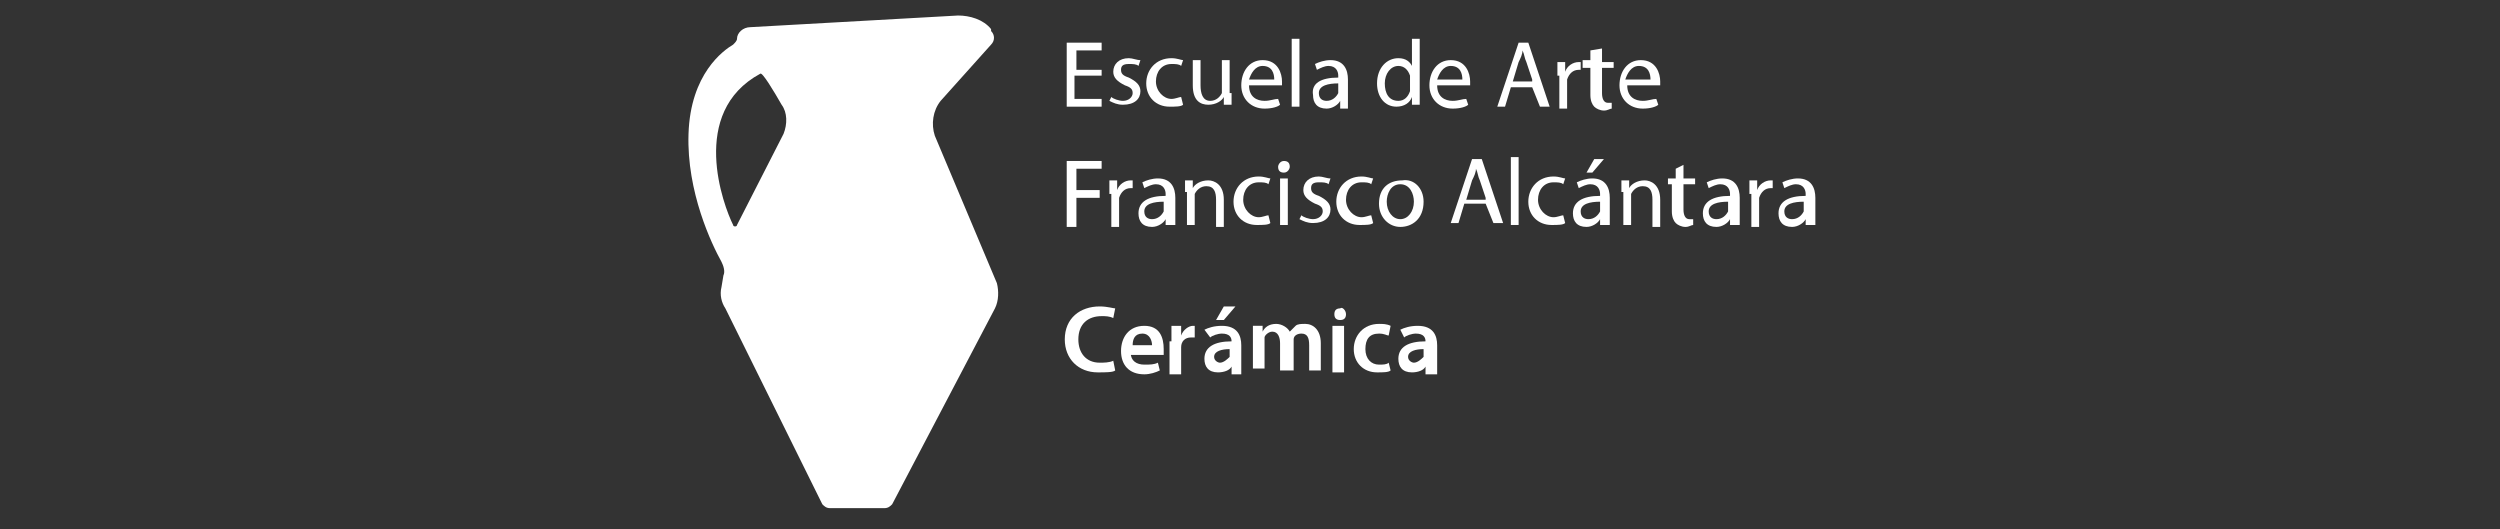 <?xml version="1.0" encoding="utf-8"?>
<!-- Generator: Adobe Illustrator 23.0.3, SVG Export Plug-In . SVG Version: 6.00 Build 0)  -->
<svg version="1.1" id="Capa_1" xmlns="http://www.w3.org/2000/svg" xmlns:xlink="http://www.w3.org/1999/xlink" x="0px" y="0px"
	 viewBox="0 0 128.9 27.3" style="enable-background:new 0 0 128.9 27.3;" xml:space="preserve">
<rect x="0" y="0" width="128.9" height="27.3" fill="#333333" stroke="none"/>
<style type="text/css">
	.st0{fill:#FFFFFF;}
</style>
<g>
	<path class="st0" d="M51.1,2.3c0.2-0.2,0.2-0.5,0-0.7l0-0.1c-0.4-0.5-1.1-0.7-1.7-0.7L38.7,1.4C38.3,1.4,38,1.7,38,2
		c0,0.1-0.1,0.2-0.2,0.3c-0.5,0.3-2.2,1.5-2.3,4.6c-0.1,3,1.2,5.7,1.7,6.6c0.1,0.2,0.2,0.5,0.1,0.7l-0.1,0.6c-0.1,0.4,0,0.8,0.2,1.1
		l5,10.1c0.1,0.1,0.2,0.2,0.4,0.2h2.8c0.2,0,0.3-0.1,0.4-0.2l5.3-10.1c0.2-0.4,0.2-0.9,0.1-1.3L48.2,7c-0.2-0.6-0.1-1.3,0.3-1.8
		L51.1,2.3z M40.4,6.9L38,11.6c0,0.1-0.2,0.1-0.2,0c-0.5-1-2.3-5.8,1.4-7.8c0.1-0.1,0.7,0.9,1.1,1.6C40.6,5.8,40.6,6.4,40.4,6.9z"/>
	<g>
		<g>
			<path class="st0" d="M56.7,3.9h-1.3v1.2h1.4v0.4H55V2.2h1.8v0.4h-1.3v1h1.3V3.9z"/>
			<path class="st0" d="M57.3,5c0.1,0.1,0.4,0.2,0.6,0.2c0.3,0,0.5-0.2,0.5-0.4c0-0.2-0.1-0.3-0.4-0.4c-0.4-0.2-0.6-0.4-0.6-0.7
				c0-0.4,0.3-0.7,0.8-0.7c0.2,0,0.4,0.1,0.6,0.1l-0.1,0.3c-0.1-0.1-0.3-0.1-0.5-0.1c-0.3,0-0.4,0.1-0.4,0.3c0,0.2,0.1,0.3,0.4,0.4
				c0.4,0.2,0.6,0.4,0.6,0.7c0,0.4-0.3,0.7-0.9,0.7c-0.3,0-0.5-0.1-0.7-0.2L57.3,5z"/>
			<path class="st0" d="M61,5.4c-0.1,0.1-0.4,0.1-0.7,0.1c-0.7,0-1.2-0.5-1.2-1.2c0-0.7,0.5-1.3,1.3-1.3c0.3,0,0.5,0.1,0.6,0.1
				l-0.1,0.3c-0.1-0.1-0.3-0.1-0.5-0.1c-0.5,0-0.8,0.4-0.8,0.9c0,0.5,0.4,0.9,0.8,0.9c0.2,0,0.4-0.1,0.5-0.1L61,5.4z"/>
			<path class="st0" d="M63.5,4.8c0,0.2,0,0.5,0,0.6h-0.4l0-0.4h0c-0.1,0.2-0.4,0.4-0.8,0.4c-0.4,0-0.8-0.2-0.8-1V3.1h0.4v1.3
				c0,0.4,0.1,0.8,0.5,0.8c0.3,0,0.5-0.2,0.6-0.4c0-0.1,0-0.1,0-0.2V3.1h0.4V4.8z"/>
			<path class="st0" d="M64.4,4.4c0,0.6,0.4,0.8,0.8,0.8c0.3,0,0.5-0.1,0.7-0.1l0.1,0.3c-0.1,0.1-0.4,0.2-0.8,0.2
				c-0.7,0-1.2-0.5-1.2-1.2c0-0.7,0.4-1.3,1.1-1.3c0.8,0,1,0.7,1,1.1c0,0.1,0,0.2,0,0.2H64.4z M65.7,4.1c0-0.3-0.1-0.7-0.6-0.7
				c-0.4,0-0.6,0.4-0.7,0.7H65.7z"/>
			<path class="st0" d="M66.6,2H67v3.5h-0.4V2z"/>
			<path class="st0" d="M69.1,5.5l0-0.3h0c-0.1,0.2-0.4,0.4-0.7,0.4c-0.5,0-0.7-0.3-0.7-0.7C67.6,4.3,68.1,4,69,4V3.9
				c0-0.2-0.1-0.5-0.5-0.5c-0.2,0-0.4,0.1-0.6,0.2l-0.1-0.3c0.2-0.1,0.5-0.2,0.8-0.2c0.7,0,0.9,0.5,0.9,1v0.9c0,0.2,0,0.4,0,0.6
				H69.1z M69,4.3c-0.5,0-1,0.1-1,0.5c0,0.3,0.2,0.4,0.4,0.4c0.3,0,0.5-0.2,0.6-0.4c0,0,0-0.1,0-0.1V4.3z"/>
			<path class="st0" d="M73.2,2v2.8c0,0.2,0,0.4,0,0.6h-0.4l0-0.4h0c-0.1,0.3-0.4,0.5-0.8,0.5c-0.6,0-1-0.5-1-1.2
				c0-0.8,0.5-1.3,1.1-1.3c0.4,0,0.6,0.2,0.7,0.4h0V2H73.2z M72.7,4.1c0-0.1,0-0.1,0-0.2c-0.1-0.3-0.3-0.5-0.6-0.5
				c-0.4,0-0.7,0.4-0.7,0.9c0,0.5,0.2,0.9,0.7,0.9c0.3,0,0.5-0.2,0.6-0.5c0-0.1,0-0.1,0-0.2V4.1z"/>
			<path class="st0" d="M74.1,4.4c0,0.6,0.4,0.8,0.8,0.8c0.3,0,0.5-0.1,0.7-0.1l0.1,0.3c-0.1,0.1-0.4,0.2-0.8,0.2
				c-0.7,0-1.2-0.5-1.2-1.2c0-0.7,0.4-1.3,1.1-1.3c0.8,0,1,0.7,1,1.1c0,0.1,0,0.2,0,0.2H74.1z M75.4,4.1c0-0.3-0.1-0.7-0.6-0.7
				c-0.4,0-0.6,0.4-0.7,0.7H75.4z"/>
			<path class="st0" d="M77.9,4.5l-0.3,1h-0.4l1.1-3.3h0.5l1.1,3.3h-0.5l-0.4-1H77.9z M79,4.1l-0.3-0.9c-0.1-0.2-0.1-0.4-0.2-0.6h0
				c0,0.2-0.1,0.4-0.2,0.6l-0.3,1H79z"/>
			<path class="st0" d="M80.3,3.9c0-0.3,0-0.5,0-0.7h0.4l0,0.5h0c0.1-0.3,0.4-0.5,0.7-0.5c0,0,0.1,0,0.1,0v0.4c0,0-0.1,0-0.1,0
				c-0.3,0-0.5,0.2-0.6,0.5c0,0.1,0,0.1,0,0.2v1.3h-0.4V3.9z"/>
			<path class="st0" d="M82.6,2.5v0.7h0.6v0.3h-0.6v1.3c0,0.3,0.1,0.5,0.3,0.5c0.1,0,0.2,0,0.2,0l0,0.3c-0.1,0-0.2,0.1-0.4,0.1
				c-0.2,0-0.4-0.1-0.5-0.2c-0.1-0.1-0.2-0.3-0.2-0.6V3.5h-0.4V3.1h0.4V2.6L82.6,2.5z"/>
			<path class="st0" d="M83.9,4.4c0,0.6,0.4,0.8,0.8,0.8c0.3,0,0.5-0.1,0.7-0.1l0.1,0.3c-0.1,0.1-0.4,0.2-0.8,0.2
				c-0.7,0-1.2-0.5-1.2-1.2c0-0.7,0.4-1.3,1.1-1.3c0.8,0,1,0.7,1,1.1c0,0.1,0,0.2,0,0.2H83.9z M85.1,4.1c0-0.3-0.1-0.7-0.6-0.7
				c-0.4,0-0.6,0.4-0.7,0.7H85.1z"/>
			<path class="st0" d="M55,8.3h1.8v0.4h-1.3v1.1h1.2v0.4h-1.2v1.5H55V8.3z"/>
			<path class="st0" d="M57.2,10c0-0.3,0-0.5,0-0.7h0.4l0,0.5h0c0.1-0.3,0.4-0.5,0.7-0.5c0,0,0.1,0,0.1,0v0.4c0,0-0.1,0-0.1,0
				c-0.3,0-0.5,0.2-0.6,0.5c0,0.1,0,0.1,0,0.2v1.3h-0.4V10z"/>
			<path class="st0" d="M60.1,11.6l0-0.3h0c-0.1,0.2-0.4,0.4-0.7,0.4c-0.5,0-0.7-0.3-0.7-0.7c0-0.6,0.5-0.9,1.4-0.9V10
				c0-0.2-0.1-0.5-0.5-0.5c-0.2,0-0.4,0.1-0.6,0.2l-0.1-0.3c0.2-0.1,0.5-0.2,0.8-0.2c0.7,0,0.9,0.5,0.9,1V11c0,0.2,0,0.4,0,0.6H60.1
				z M60,10.4c-0.5,0-1,0.1-1,0.5c0,0.3,0.2,0.4,0.4,0.4c0.3,0,0.5-0.2,0.6-0.4c0,0,0-0.1,0-0.1V10.4z"/>
			<path class="st0" d="M61.1,9.9c0-0.2,0-0.4,0-0.6h0.4l0,0.4h0c0.1-0.2,0.4-0.4,0.8-0.4c0.3,0,0.8,0.2,0.8,1v1.4h-0.4v-1.4
				c0-0.4-0.1-0.7-0.5-0.7c-0.3,0-0.5,0.2-0.6,0.4c0,0.1,0,0.1,0,0.2v1.4h-0.4V9.9z"/>
			<path class="st0" d="M65.5,11.5c-0.1,0.1-0.4,0.1-0.7,0.1c-0.7,0-1.2-0.5-1.2-1.2c0-0.7,0.5-1.3,1.3-1.3c0.3,0,0.5,0.1,0.6,0.1
				l-0.1,0.3c-0.1-0.1-0.3-0.1-0.5-0.1c-0.5,0-0.8,0.4-0.8,0.9c0,0.5,0.4,0.9,0.8,0.9c0.2,0,0.4-0.1,0.5-0.1L65.5,11.5z"/>
			<path class="st0" d="M66.5,8.6c0,0.1-0.1,0.3-0.3,0.3c-0.2,0-0.3-0.1-0.3-0.3c0-0.1,0.1-0.3,0.3-0.3C66.4,8.3,66.5,8.4,66.5,8.6z
				 M66,11.6V9.2h0.4v2.4H66z"/>
			<path class="st0" d="M67.1,11.1c0.1,0.1,0.4,0.2,0.6,0.2c0.3,0,0.5-0.2,0.5-0.4c0-0.2-0.1-0.3-0.4-0.4c-0.4-0.2-0.6-0.4-0.6-0.7
				c0-0.4,0.3-0.7,0.8-0.7c0.2,0,0.4,0.1,0.6,0.1l-0.1,0.3c-0.1-0.1-0.3-0.1-0.5-0.1c-0.3,0-0.4,0.1-0.4,0.3c0,0.2,0.1,0.3,0.4,0.4
				c0.4,0.2,0.6,0.4,0.6,0.7c0,0.4-0.3,0.7-0.9,0.7c-0.3,0-0.5-0.1-0.7-0.2L67.1,11.1z"/>
			<path class="st0" d="M70.8,11.5c-0.1,0.1-0.4,0.1-0.7,0.1c-0.7,0-1.2-0.5-1.2-1.2c0-0.7,0.5-1.3,1.3-1.3c0.3,0,0.5,0.1,0.6,0.1
				l-0.1,0.3c-0.1-0.1-0.3-0.1-0.5-0.1c-0.5,0-0.8,0.4-0.8,0.9c0,0.5,0.4,0.9,0.8,0.9c0.2,0,0.4-0.1,0.5-0.1L70.8,11.5z"/>
			<path class="st0" d="M73.4,10.4c0,0.9-0.6,1.3-1.2,1.3c-0.6,0-1.1-0.5-1.1-1.2c0-0.8,0.5-1.2,1.2-1.2
				C72.9,9.2,73.4,9.7,73.4,10.4z M71.5,10.4c0,0.5,0.3,0.9,0.7,0.9c0.4,0,0.7-0.4,0.7-0.9c0-0.4-0.2-0.9-0.7-0.9
				C71.7,9.5,71.5,10,71.5,10.4z"/>
			<path class="st0" d="M75.5,10.5l-0.3,1h-0.4l1.1-3.3h0.5l1.1,3.3H77l-0.4-1H75.5z M76.6,10.2l-0.3-0.9c-0.1-0.2-0.1-0.4-0.2-0.6
				h0c0,0.2-0.1,0.4-0.2,0.6l-0.3,1H76.6z"/>
			<path class="st0" d="M77.9,8.1h0.4v3.5h-0.4V8.1z"/>
			<path class="st0" d="M80.7,11.5c-0.1,0.1-0.4,0.1-0.7,0.1c-0.7,0-1.2-0.5-1.2-1.2c0-0.7,0.5-1.3,1.3-1.3c0.3,0,0.5,0.1,0.6,0.1
				l-0.1,0.3c-0.1-0.1-0.3-0.1-0.5-0.1c-0.5,0-0.8,0.4-0.8,0.9c0,0.5,0.4,0.9,0.8,0.9c0.2,0,0.4-0.1,0.5-0.1L80.7,11.5z"/>
			<path class="st0" d="M82.5,11.6l0-0.3h0c-0.1,0.2-0.4,0.4-0.7,0.4c-0.5,0-0.7-0.3-0.7-0.7c0-0.6,0.5-0.9,1.4-0.9V10
				c0-0.2-0.1-0.5-0.5-0.5c-0.2,0-0.4,0.1-0.6,0.2l-0.1-0.3c0.2-0.1,0.5-0.2,0.8-0.2c0.7,0,0.9,0.5,0.9,1V11c0,0.2,0,0.4,0,0.6H82.5
				z M82.5,10.4c-0.5,0-1,0.1-1,0.5c0,0.3,0.2,0.4,0.4,0.4c0.3,0,0.5-0.2,0.6-0.4c0,0,0-0.1,0-0.1V10.4z M82.7,8.2l-0.6,0.7h-0.3
				l0.4-0.7H82.7z"/>
			<path class="st0" d="M83.6,9.9c0-0.2,0-0.4,0-0.6h0.4l0,0.4h0c0.1-0.2,0.4-0.4,0.8-0.4c0.3,0,0.8,0.2,0.8,1v1.4h-0.4v-1.4
				c0-0.4-0.1-0.7-0.5-0.7c-0.3,0-0.5,0.2-0.6,0.4c0,0.1,0,0.1,0,0.2v1.4h-0.4V9.9z"/>
			<path class="st0" d="M86.8,8.5v0.7h0.6v0.3h-0.6v1.3c0,0.3,0.1,0.5,0.3,0.5c0.1,0,0.2,0,0.2,0l0,0.3c-0.1,0-0.2,0.1-0.4,0.1
				c-0.2,0-0.4-0.1-0.5-0.2c-0.1-0.1-0.2-0.3-0.2-0.6V9.5H86V9.2h0.4V8.7L86.8,8.5z"/>
			<path class="st0" d="M89.2,11.6l0-0.3h0c-0.1,0.2-0.4,0.4-0.7,0.4c-0.5,0-0.7-0.3-0.7-0.7c0-0.6,0.5-0.9,1.4-0.9V10
				c0-0.2-0.1-0.5-0.5-0.5c-0.2,0-0.4,0.1-0.6,0.2l-0.1-0.3c0.2-0.1,0.5-0.2,0.8-0.2c0.7,0,0.9,0.5,0.9,1V11c0,0.2,0,0.4,0,0.6H89.2
				z M89.1,10.4c-0.5,0-1,0.1-1,0.5c0,0.3,0.2,0.4,0.4,0.4c0.3,0,0.5-0.2,0.6-0.4c0,0,0-0.1,0-0.1V10.4z"/>
			<path class="st0" d="M90.2,10c0-0.3,0-0.5,0-0.7h0.4l0,0.5h0c0.1-0.3,0.4-0.5,0.7-0.5c0,0,0.1,0,0.1,0v0.4c0,0-0.1,0-0.1,0
				c-0.3,0-0.5,0.2-0.6,0.5c0,0.1,0,0.1,0,0.2v1.3h-0.4V10z"/>
			<path class="st0" d="M93.1,11.6l0-0.3h0c-0.1,0.2-0.4,0.4-0.7,0.4c-0.5,0-0.7-0.3-0.7-0.7c0-0.6,0.5-0.9,1.4-0.9V10
				c0-0.2-0.1-0.5-0.5-0.5c-0.2,0-0.4,0.1-0.6,0.2l-0.1-0.3c0.2-0.1,0.5-0.2,0.8-0.2c0.7,0,0.9,0.5,0.9,1V11c0,0.2,0,0.4,0,0.6H93.1
				z M93,10.4c-0.5,0-1,0.1-1,0.5c0,0.3,0.2,0.4,0.4,0.4c0.3,0,0.5-0.2,0.6-0.4c0,0,0-0.1,0-0.1V10.4z"/>
		</g>
		<g>
			<path class="st0" d="M57.5,19.1c-0.1,0.1-0.5,0.1-0.9,0.1c-1,0-1.7-0.7-1.7-1.7c0-1.1,0.8-1.7,1.8-1.7c0.4,0,0.7,0.1,0.8,0.1
				l-0.1,0.5c-0.2-0.1-0.4-0.1-0.6-0.1c-0.7,0-1.2,0.4-1.2,1.2c0,0.7,0.4,1.2,1.1,1.2c0.2,0,0.5,0,0.7-0.1L57.5,19.1z"/>
			<path class="st0" d="M58.3,18.2c0,0.4,0.3,0.6,0.7,0.6c0.3,0,0.5,0,0.7-0.1l0.1,0.4c-0.2,0.1-0.5,0.2-0.8,0.2
				c-0.8,0-1.2-0.5-1.2-1.2c0-0.7,0.4-1.3,1.2-1.3c0.8,0,1,0.6,1,1.2c0,0.1,0,0.2,0,0.3H58.3z M59.4,17.8c0-0.2-0.1-0.6-0.5-0.6
				c-0.4,0-0.5,0.3-0.5,0.6H59.4z"/>
			<path class="st0" d="M60.4,17.6c0-0.3,0-0.6,0-0.8h0.5l0,0.5h0c0.1-0.3,0.4-0.5,0.6-0.5c0.1,0,0.1,0,0.1,0v0.6
				c-0.1,0-0.1,0-0.2,0c-0.3,0-0.5,0.2-0.5,0.5c0,0.1,0,0.1,0,0.2v1.2h-0.6V17.6z"/>
			<path class="st0" d="M63.5,19.2l0-0.3h0c-0.1,0.2-0.4,0.3-0.7,0.3c-0.5,0-0.7-0.3-0.7-0.7c0-0.6,0.5-0.9,1.4-0.9v0
				c0-0.2-0.1-0.4-0.5-0.4c-0.2,0-0.5,0.1-0.6,0.2L62.1,17c0.2-0.1,0.5-0.2,0.9-0.2c0.8,0,1,0.5,1,1v0.9c0,0.2,0,0.4,0,0.6H63.5z
				 M63.4,18c-0.4,0-0.8,0.1-0.8,0.4c0,0.2,0.2,0.3,0.3,0.3c0.2,0,0.4-0.2,0.5-0.3c0,0,0-0.1,0-0.1V18z M63.7,15.8l-0.6,0.7h-0.4
				l0.4-0.7H63.7z"/>
			<path class="st0" d="M64.6,17.5c0-0.3,0-0.5,0-0.7h0.5l0,0.3h0c0.1-0.2,0.3-0.4,0.7-0.4c0.3,0,0.6,0.2,0.7,0.4h0
				c0.1-0.1,0.2-0.2,0.3-0.3c0.1-0.1,0.3-0.1,0.5-0.1c0.4,0,0.8,0.3,0.8,1v1.4h-0.6v-1.3c0-0.4-0.1-0.6-0.4-0.6
				c-0.2,0-0.4,0.1-0.4,0.3c0,0.1,0,0.1,0,0.2v1.4H66v-1.4c0-0.3-0.1-0.6-0.4-0.6c-0.2,0-0.4,0.2-0.4,0.3c0,0.1,0,0.1,0,0.2v1.4
				h-0.6V17.5z"/>
			<path class="st0" d="M69.4,16.2c0,0.2-0.1,0.3-0.3,0.3c-0.2,0-0.3-0.1-0.3-0.3c0-0.2,0.1-0.3,0.3-0.3
				C69.2,15.8,69.4,16,69.4,16.2z M68.7,19.2v-2.4h0.6v2.4H68.7z"/>
			<path class="st0" d="M71.7,19.1c-0.1,0.1-0.4,0.1-0.7,0.1c-0.7,0-1.2-0.5-1.2-1.2c0-0.7,0.5-1.3,1.3-1.3c0.2,0,0.4,0,0.6,0.1
				l-0.1,0.5c-0.1,0-0.2-0.1-0.5-0.1c-0.5,0-0.7,0.3-0.7,0.8c0,0.5,0.3,0.8,0.7,0.8c0.2,0,0.4,0,0.5-0.1L71.7,19.1z"/>
			<path class="st0" d="M73.5,19.2l0-0.3h0c-0.1,0.2-0.4,0.3-0.7,0.3c-0.5,0-0.7-0.3-0.7-0.7c0-0.6,0.5-0.9,1.4-0.9v0
				c0-0.2-0.1-0.4-0.5-0.4c-0.2,0-0.5,0.1-0.6,0.2L72.2,17c0.2-0.1,0.5-0.2,0.9-0.2c0.8,0,1,0.5,1,1v0.9c0,0.2,0,0.4,0,0.6H73.5z
				 M73.4,18c-0.4,0-0.8,0.1-0.8,0.4c0,0.2,0.2,0.3,0.3,0.3c0.2,0,0.4-0.2,0.5-0.3c0,0,0-0.1,0-0.1V18z"/>
		</g>
	</g>
</g>
</svg>
